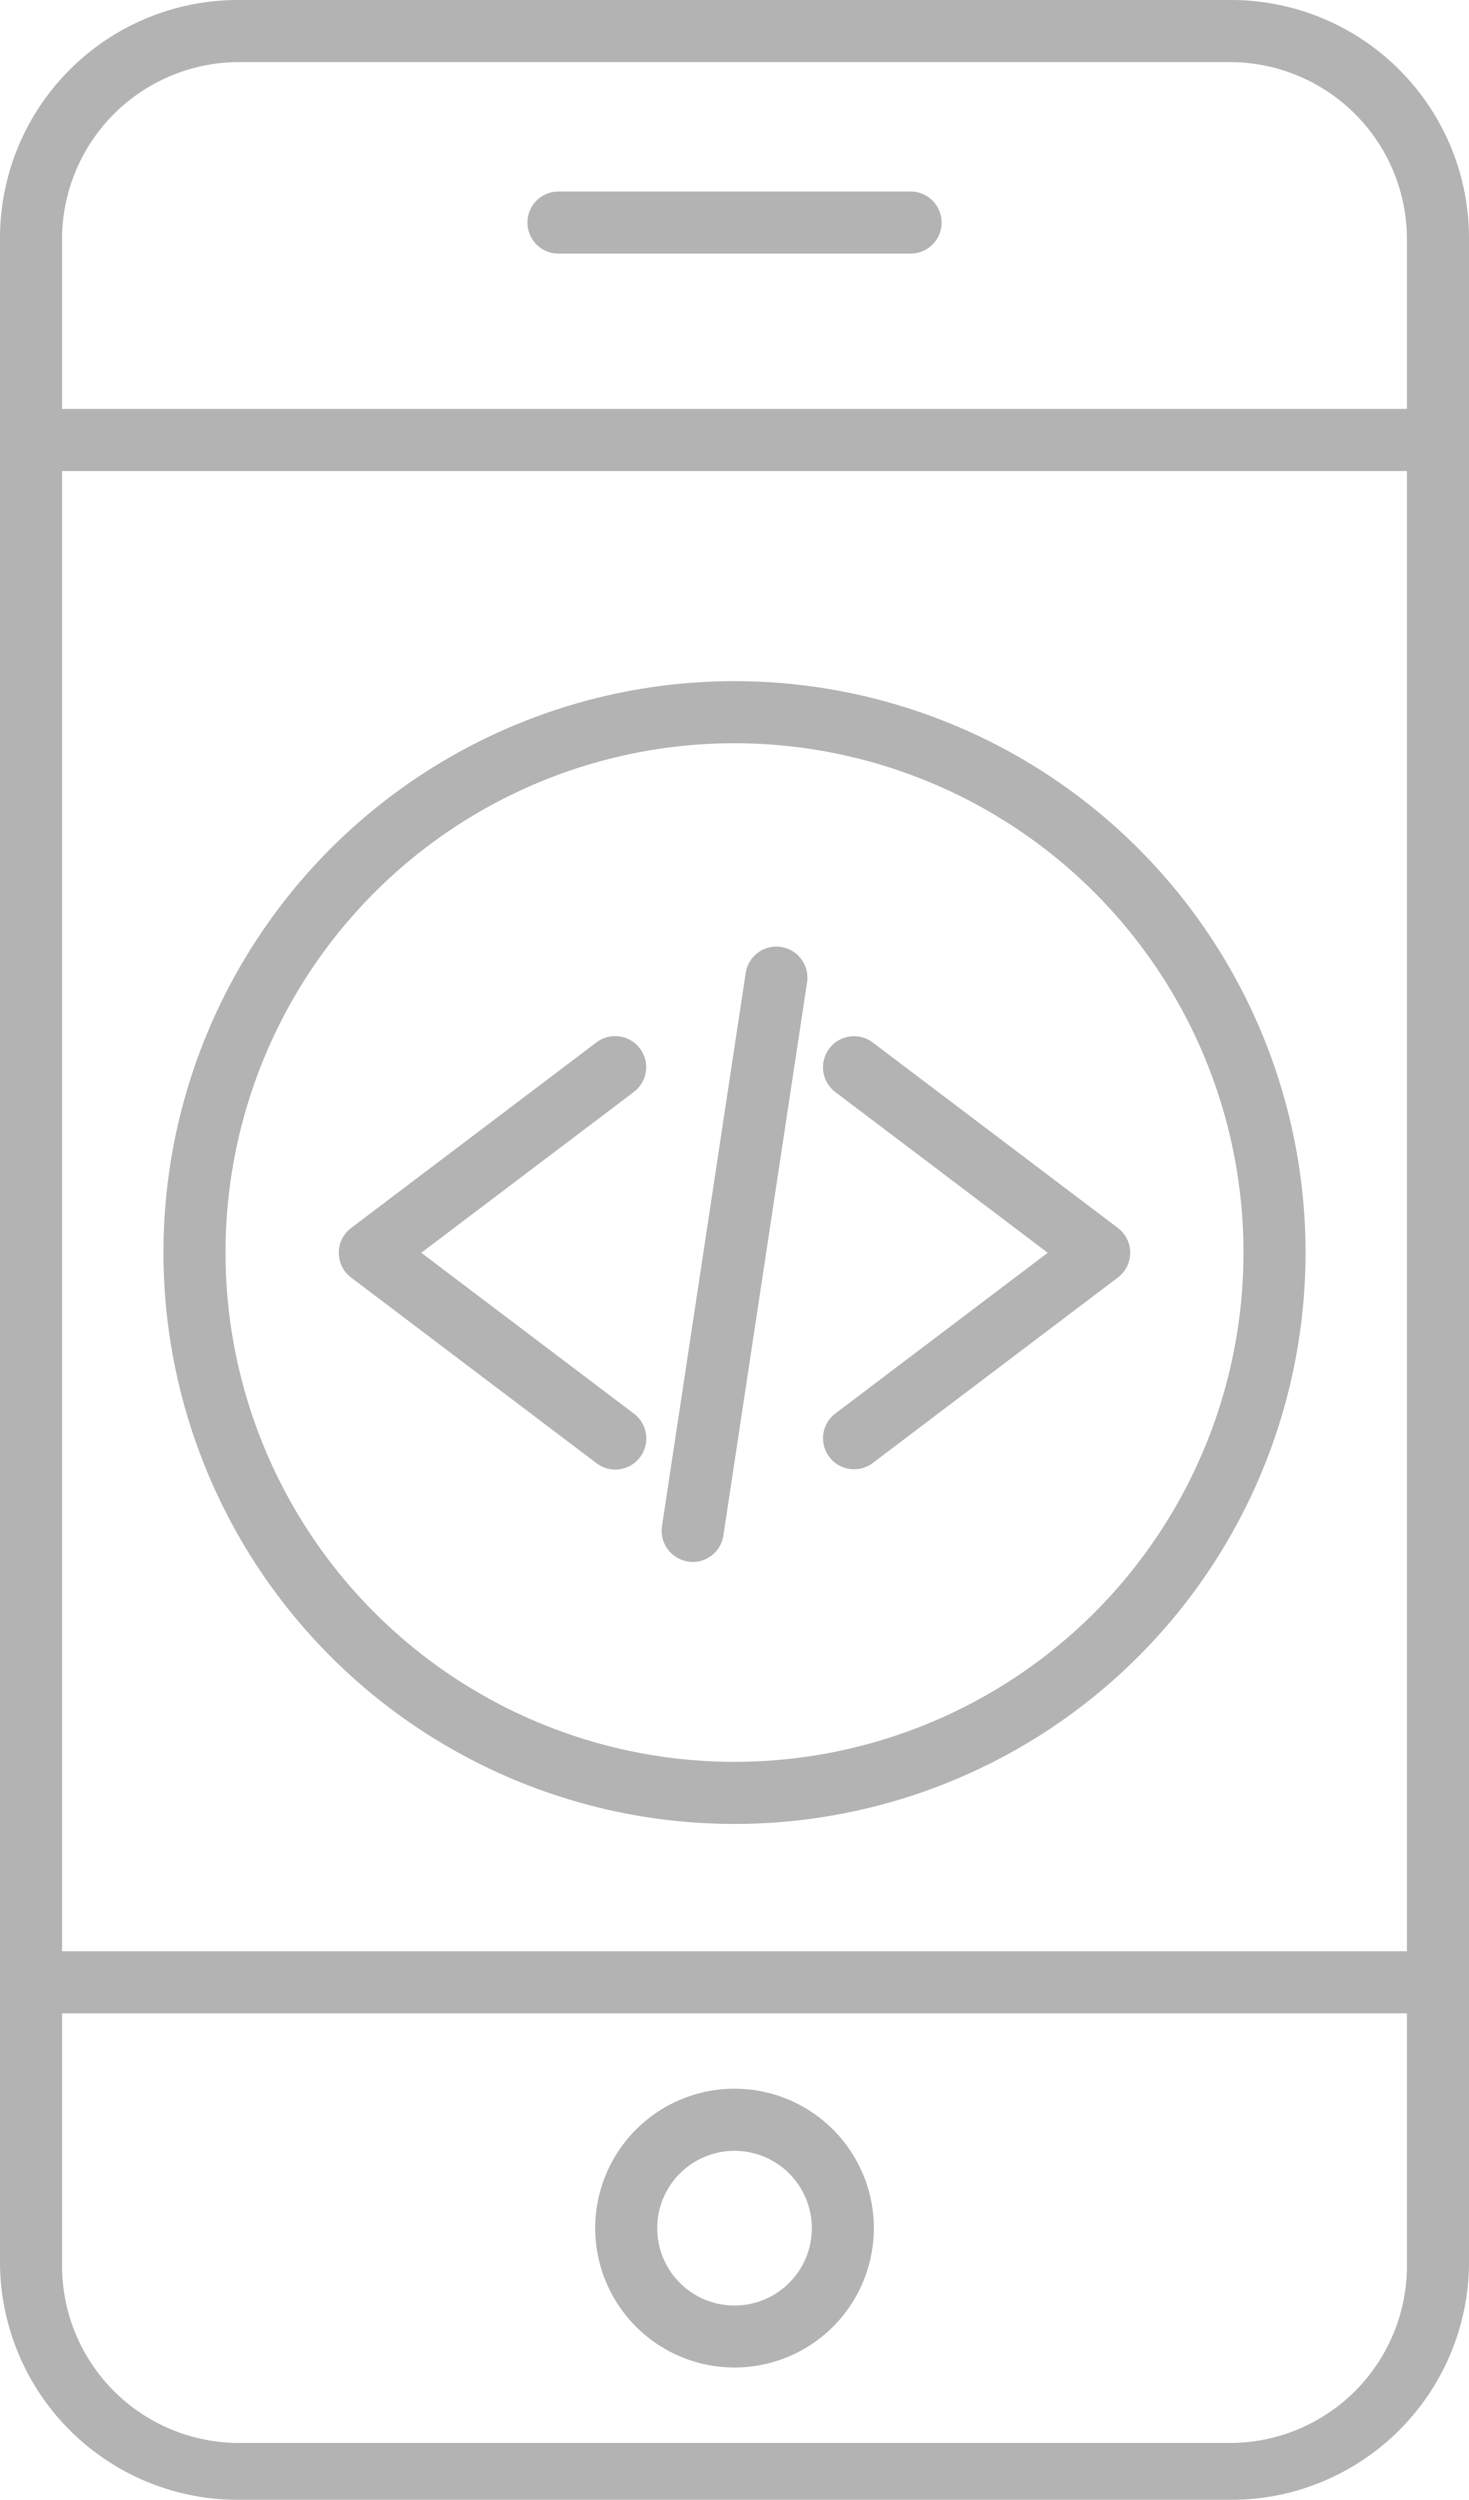 <svg xmlns="http://www.w3.org/2000/svg" width="61.158" height="104.012" viewBox="0 0 61.158 104.012">
    <defs>
        <style>
            .prefix__cls-2{fill:#2c2f4b}
        </style>
    </defs>
    <g id="prefix__code_1_" data-name="code (1)" transform="translate(-99.5)" style="opacity:.3">
        <path id="prefix__Path_100" d="M160.658 9.906A9.906 9.906 0 0 0 150.753 0h-41.347A9.906 9.906 0 0 0 99.5 9.906v84.2a9.906 9.906 0 0 0 9.906 9.906h41.347a9.906 9.906 0 0 0 9.906-9.906zm-2.584 71.28h-55.99V19.6h55.99zm-7.291 20.458h-41.408a7.372 7.372 0 0 1-7.291-7.4V83.77h55.99v10.472a7.372 7.372 0 0 1-7.291 7.402zm7.291-84.631h-55.99V9.985a7.372 7.372 0 0 1 7.291-7.4h41.408a7.372 7.372 0 0 1 7.291 7.4z" className="prefix__cls-2" data-name="Path 100"/>
        <path id="prefix__Path_101" d="M217.416 37h-14.659a1.292 1.292 0 1 0 0 2.584h14.659a1.292 1.292 0 0 0 0-2.584z" className="prefix__cls-2" data-name="Path 101" transform="translate(-80.007 -29.032)"/>
        <path id="prefix__Path_102" d="M220.358 403.56a5.8 5.8 0 1 0 5.8 5.8 5.8 5.8 0 0 0-5.8-5.8zm0 9.021a3.218 3.218 0 1 1 3.218-3.218 3.218 3.218 0 0 1-3.218 3.218z" className="prefix__cls-2" data-name="Path 102" transform="translate(-90.278 -316.655)"/>
        <path id="prefix__Path_103" d="M165.507 210.233l10.206 7.718a1.292 1.292 0 1 0 1.573-2.05l-.014-.011-8.843-6.687 8.843-6.686a1.292 1.292 0 1 0-1.544-2.072l-.015.011-10.206 7.717a1.292 1.292 0 0 0 0 2.061z" className="prefix__cls-2" data-name="Path 103" transform="translate(-51.39 -157.079)"/>
        <path id="prefix__Path_104" d="M258.87 217.715a1.292 1.292 0 0 0 1.809.251l10.206-7.718a1.292 1.292 0 0 0 0-2.061l-10.206-7.717a1.292 1.292 0 0 0-1.558 2.063l8.843 6.687-8.843 6.686a1.292 1.292 0 0 0-.251 1.809z" className="prefix__cls-2" data-name="Path 104" transform="translate(-124.844 -157.095)"/>
        <path id="prefix__Path_105" d="M228.51 208.476a1.292 1.292 0 0 0 1.471-1.084l3.484-23.019a1.292 1.292 0 1 0-2.555-.388L227.425 207a1.292 1.292 0 0 0 1.084 1.471z" className="prefix__cls-2" data-name="Path 105" transform="translate(-100.365 -143.502)"/>
        <path id="prefix__Path_106" d="M154.874 179.149a23.774 23.774 0 1 0-23.774-23.775 23.774 23.774 0 0 0 23.774 23.775zm0-44.964a21.19 21.19 0 1 1-21.19 21.19 21.19 21.19 0 0 1 21.19-21.191z" className="prefix__cls-2" data-name="Path 106" transform="translate(-24.795 -103.26)"/>
    </g>
</svg>
